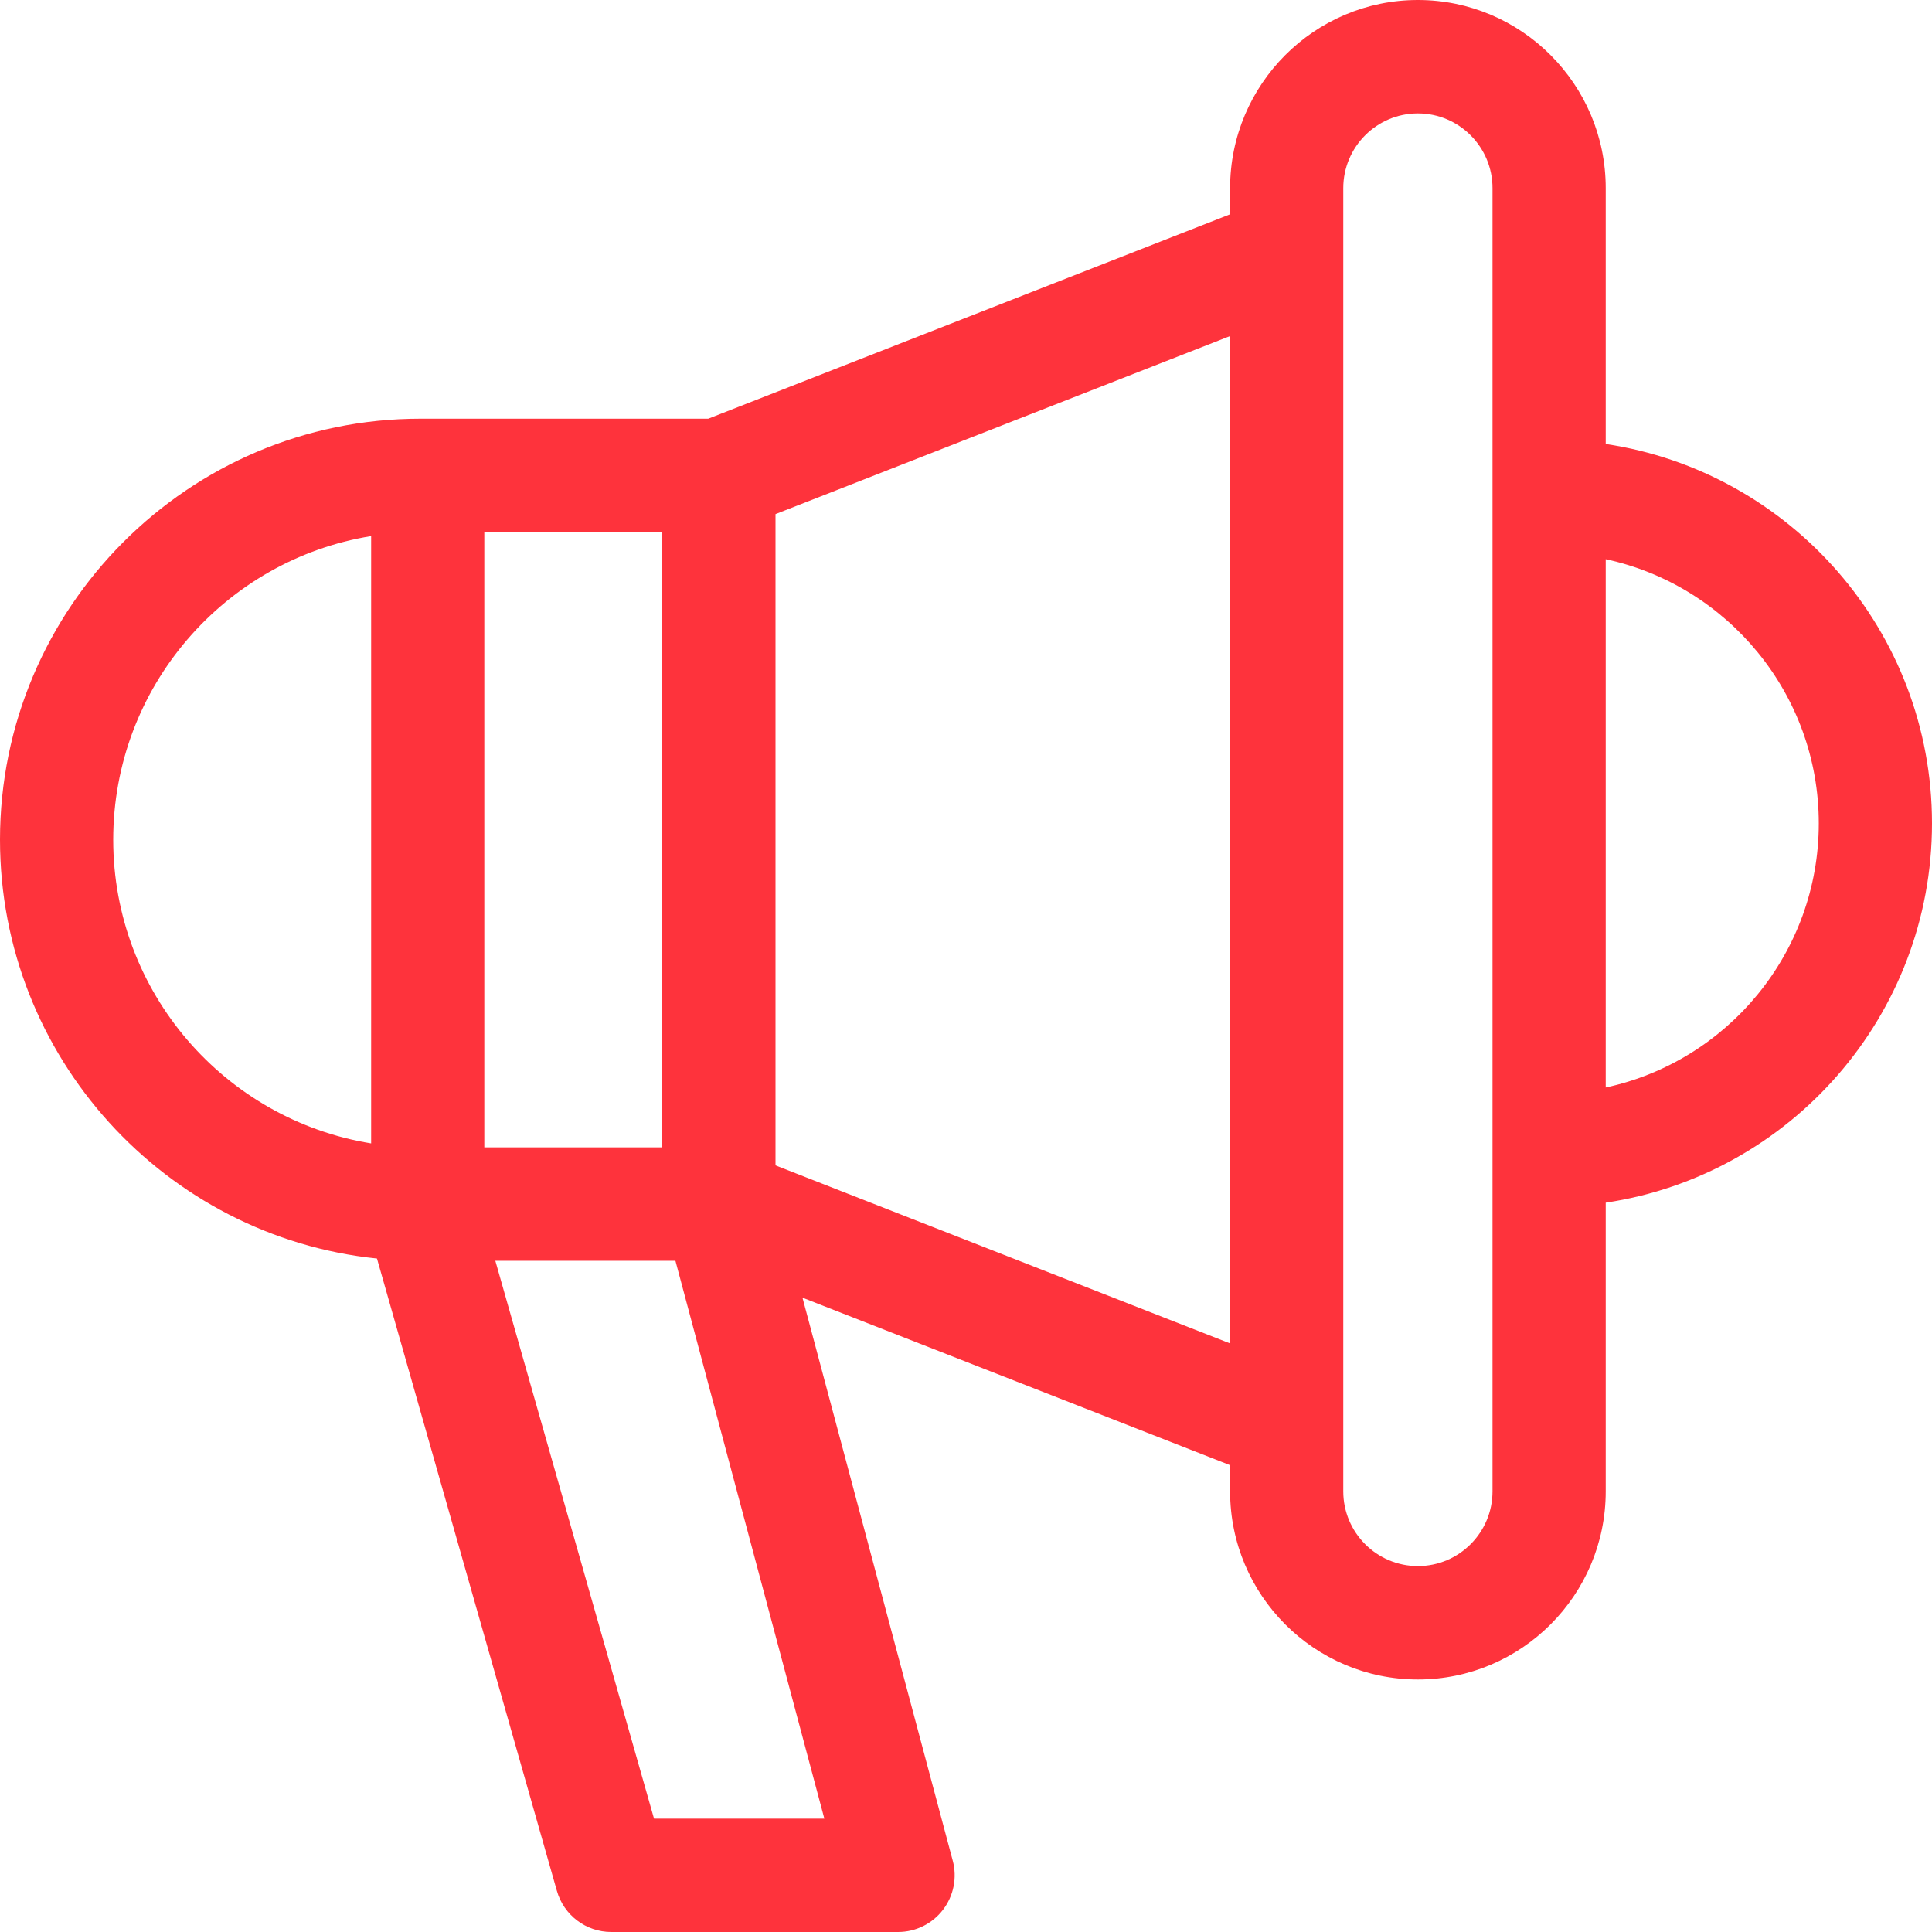 <svg width="50" height="50" fill = "#fe333c" viewBox="0 0 50 50"   xmlns="http://www.w3.org/2000/svg">
    <g>
        <path d="M50 21.308C50 16.334 46.327 12.203 41.556 11.491V4.869C41.556 2.184 39.375 0
                    36.695 0C34.015 0 31.835 2.184 31.835 4.869V5.546L18.329 10.836H10.879C4.88 10.836
                     0 15.724 0 21.732C0 27.361 4.283 32.007 9.756 32.571L14.412 48.935C14.591 49.565 15.166 50
                      15.82 50H23.242C23.698 50 24.127 49.788 24.404 49.426C24.681 49.065 24.775 48.594 24.657
                       48.154L20.768 33.584L31.835 37.919V38.596C31.835 41.281 34.015 43.465 36.695 43.465C39.375
                        43.465 41.556 41.281 41.556 38.596V31.125C46.327 30.414 50 26.283 50 21.308ZM12.534
                        13.77H17.14V29.694H12.534V13.77ZM2.93 21.732C2.93 17.776 5.825 14.486 9.605
                        13.874V29.591C5.825 28.978 2.93 25.688 2.93 21.732ZM16.926 47.066L12.819 32.629H17.48L21.334
                        47.066H16.926ZM20.07 30.16V13.305L31.835 8.697V34.768L20.07 30.16ZM38.626 38.596C38.626 39.663
                         37.76 40.53 36.695 40.53C35.63 40.53 34.764 39.663 34.764 38.596V4.869C34.764 3.802
                          35.63 2.935 36.695 2.935C37.76 2.935 38.626 3.802 38.626 4.869V38.596ZM41.556
                           28.144V14.472C44.703 15.148 47.07 17.956 47.07 21.308C47.07 24.66 44.703 27.468 41.556 28.144Z"
        ></path>
    </g>
    <defs>
        <clipPath>
            <rect width="50" height="50" ></rect>
        </clipPath>
    </defs>
</svg>